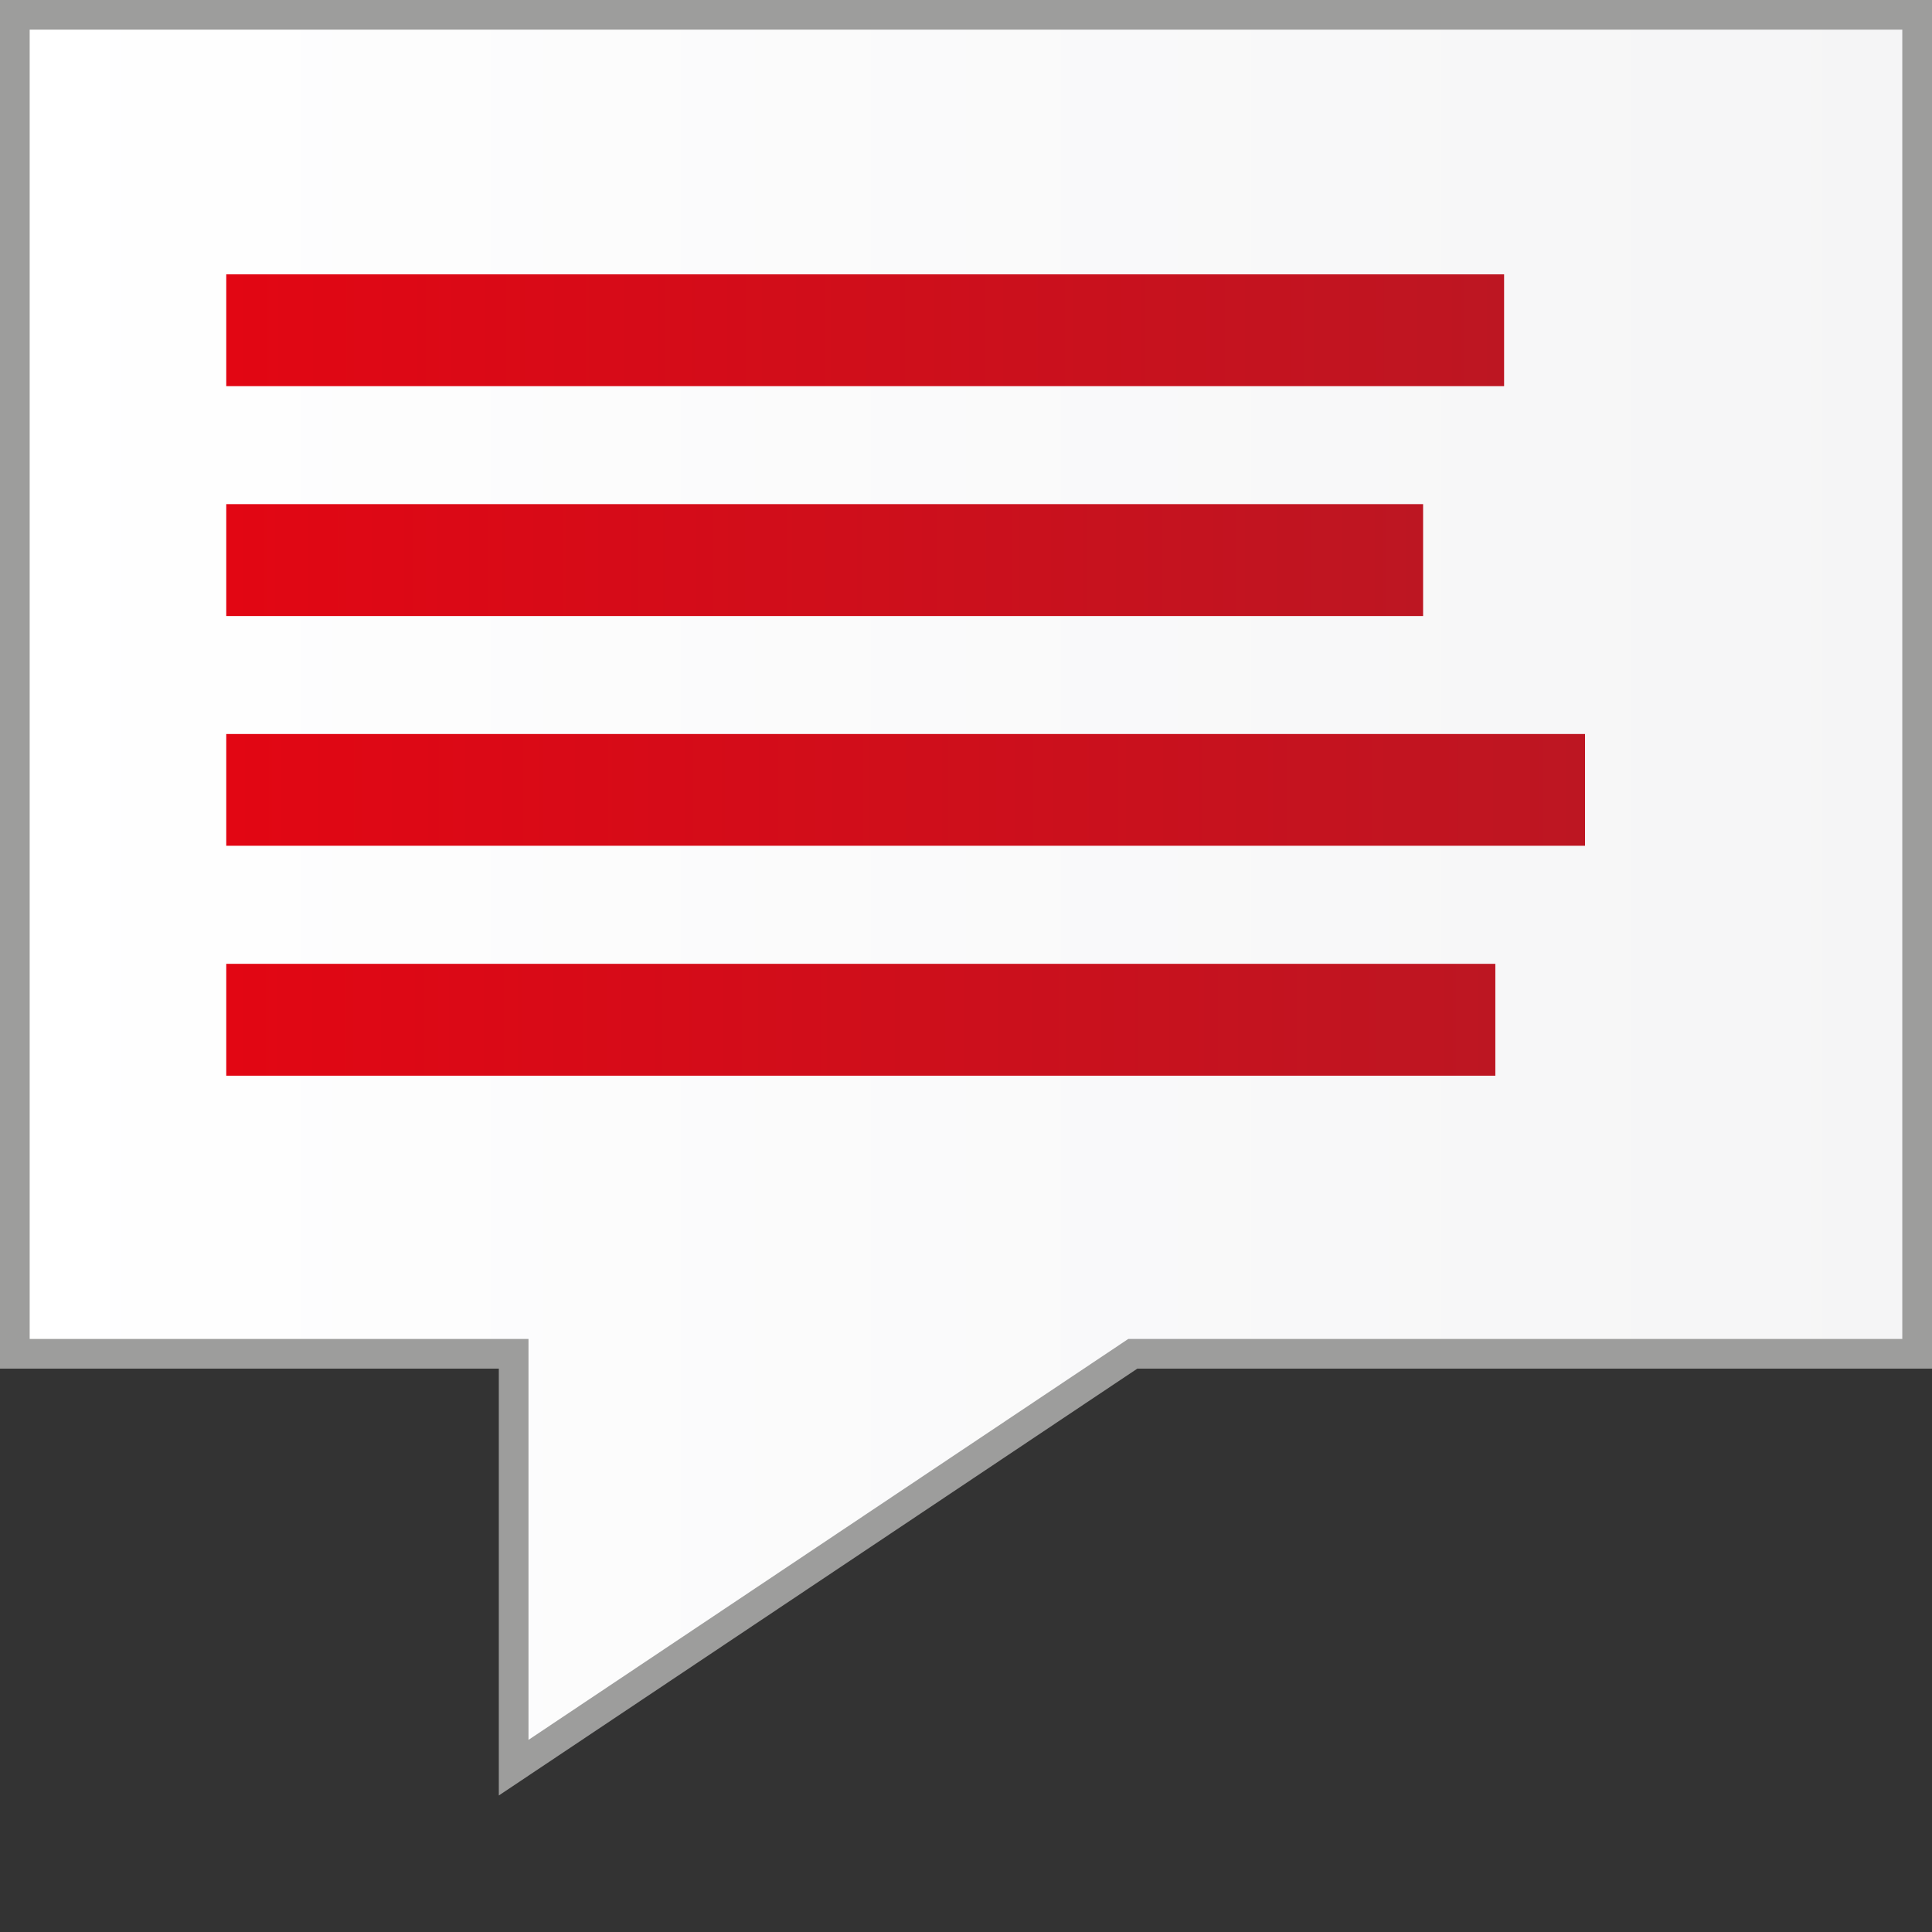 <?xml version="1.0" encoding="utf-8"?>
<!-- Generator: Adobe Illustrator 16.0.0, SVG Export Plug-In . SVG Version: 6.00 Build 0)  -->
<!DOCTYPE svg PUBLIC "-//W3C//DTD SVG 1.1//EN" "http://www.w3.org/Graphics/SVG/1.1/DTD/svg11.dtd">
<svg version="1.1" id="Ebene_1" xmlns="http://www.w3.org/2000/svg"  x="0px" y="0px"
	 width="64px" height="64px" viewBox="0 0 64 64" enable-background="new 0 0 64 64" xml:space="preserve">
<rect x="0" y="0" width="64" height="64" fill="#333333" stroke="none"/>
<g>
	<g>
		<g>
			<linearGradient id="SVGID_1_" gradientUnits="userSpaceOnUse" x1="0.491" y1="29.524" x2="63.509" y2="29.524">
				<stop  offset="0" style="stop-color:#FFFFFF"/>
				<stop  offset="1" style="stop-color:#F5F5F6"/>
			</linearGradient>
			<path fill="url(#SVGID_1_)" d="M17.016,44.846H0.491V0.492h63.018v44.354H37.526L17.016,58.558V44.846z"/>
			<path fill="#9D9D9C" d="M16.524,59.478v-14.14H0V0h64v45.338H37.675L16.524,59.478z M0.983,44.354h16.524v13.282l19.869-13.282
				h25.64V0.983H0.983V44.354z"/>
		</g>
	</g>
	<g>
		<linearGradient id="SVGID_2_" gradientUnits="userSpaceOnUse" x1="7.495" y1="10.94" x2="49.825" y2="10.94">
			<stop  offset="0" style="stop-color:#E20613"/>
			<stop  offset="1" style="stop-color:#BD1622"/>
		</linearGradient>
		<rect x="7.495" y="9.088" fill="url(#SVGID_2_)" width="42.33" height="3.704"/>
		<linearGradient id="SVGID_3_" gradientUnits="userSpaceOnUse" x1="7.495" y1="18.554" x2="47.143" y2="18.554">
			<stop  offset="0" style="stop-color:#E20613"/>
			<stop  offset="1" style="stop-color:#BD1622"/>
		</linearGradient>
		<rect x="7.495" y="16.7" fill="url(#SVGID_3_)" width="39.647" height="3.707"/>
		<linearGradient id="SVGID_4_" gradientUnits="userSpaceOnUse" x1="7.495" y1="26.167" x2="52.506" y2="26.167">
			<stop  offset="0" style="stop-color:#E20613"/>
			<stop  offset="1" style="stop-color:#BD1622"/>
		</linearGradient>
		<rect x="7.495" y="24.315" fill="url(#SVGID_4_)" width="45.011" height="3.702"/>
		<linearGradient id="SVGID_5_" gradientUnits="userSpaceOnUse" x1="7.495" y1="33.78" x2="49.535" y2="33.78">
			<stop  offset="0" style="stop-color:#E20613"/>
			<stop  offset="1" style="stop-color:#BD1622"/>
		</linearGradient>
		<rect x="7.495" y="31.928" fill="url(#SVGID_5_)" width="42.04" height="3.706"/>
	</g>
</g>
</svg>

